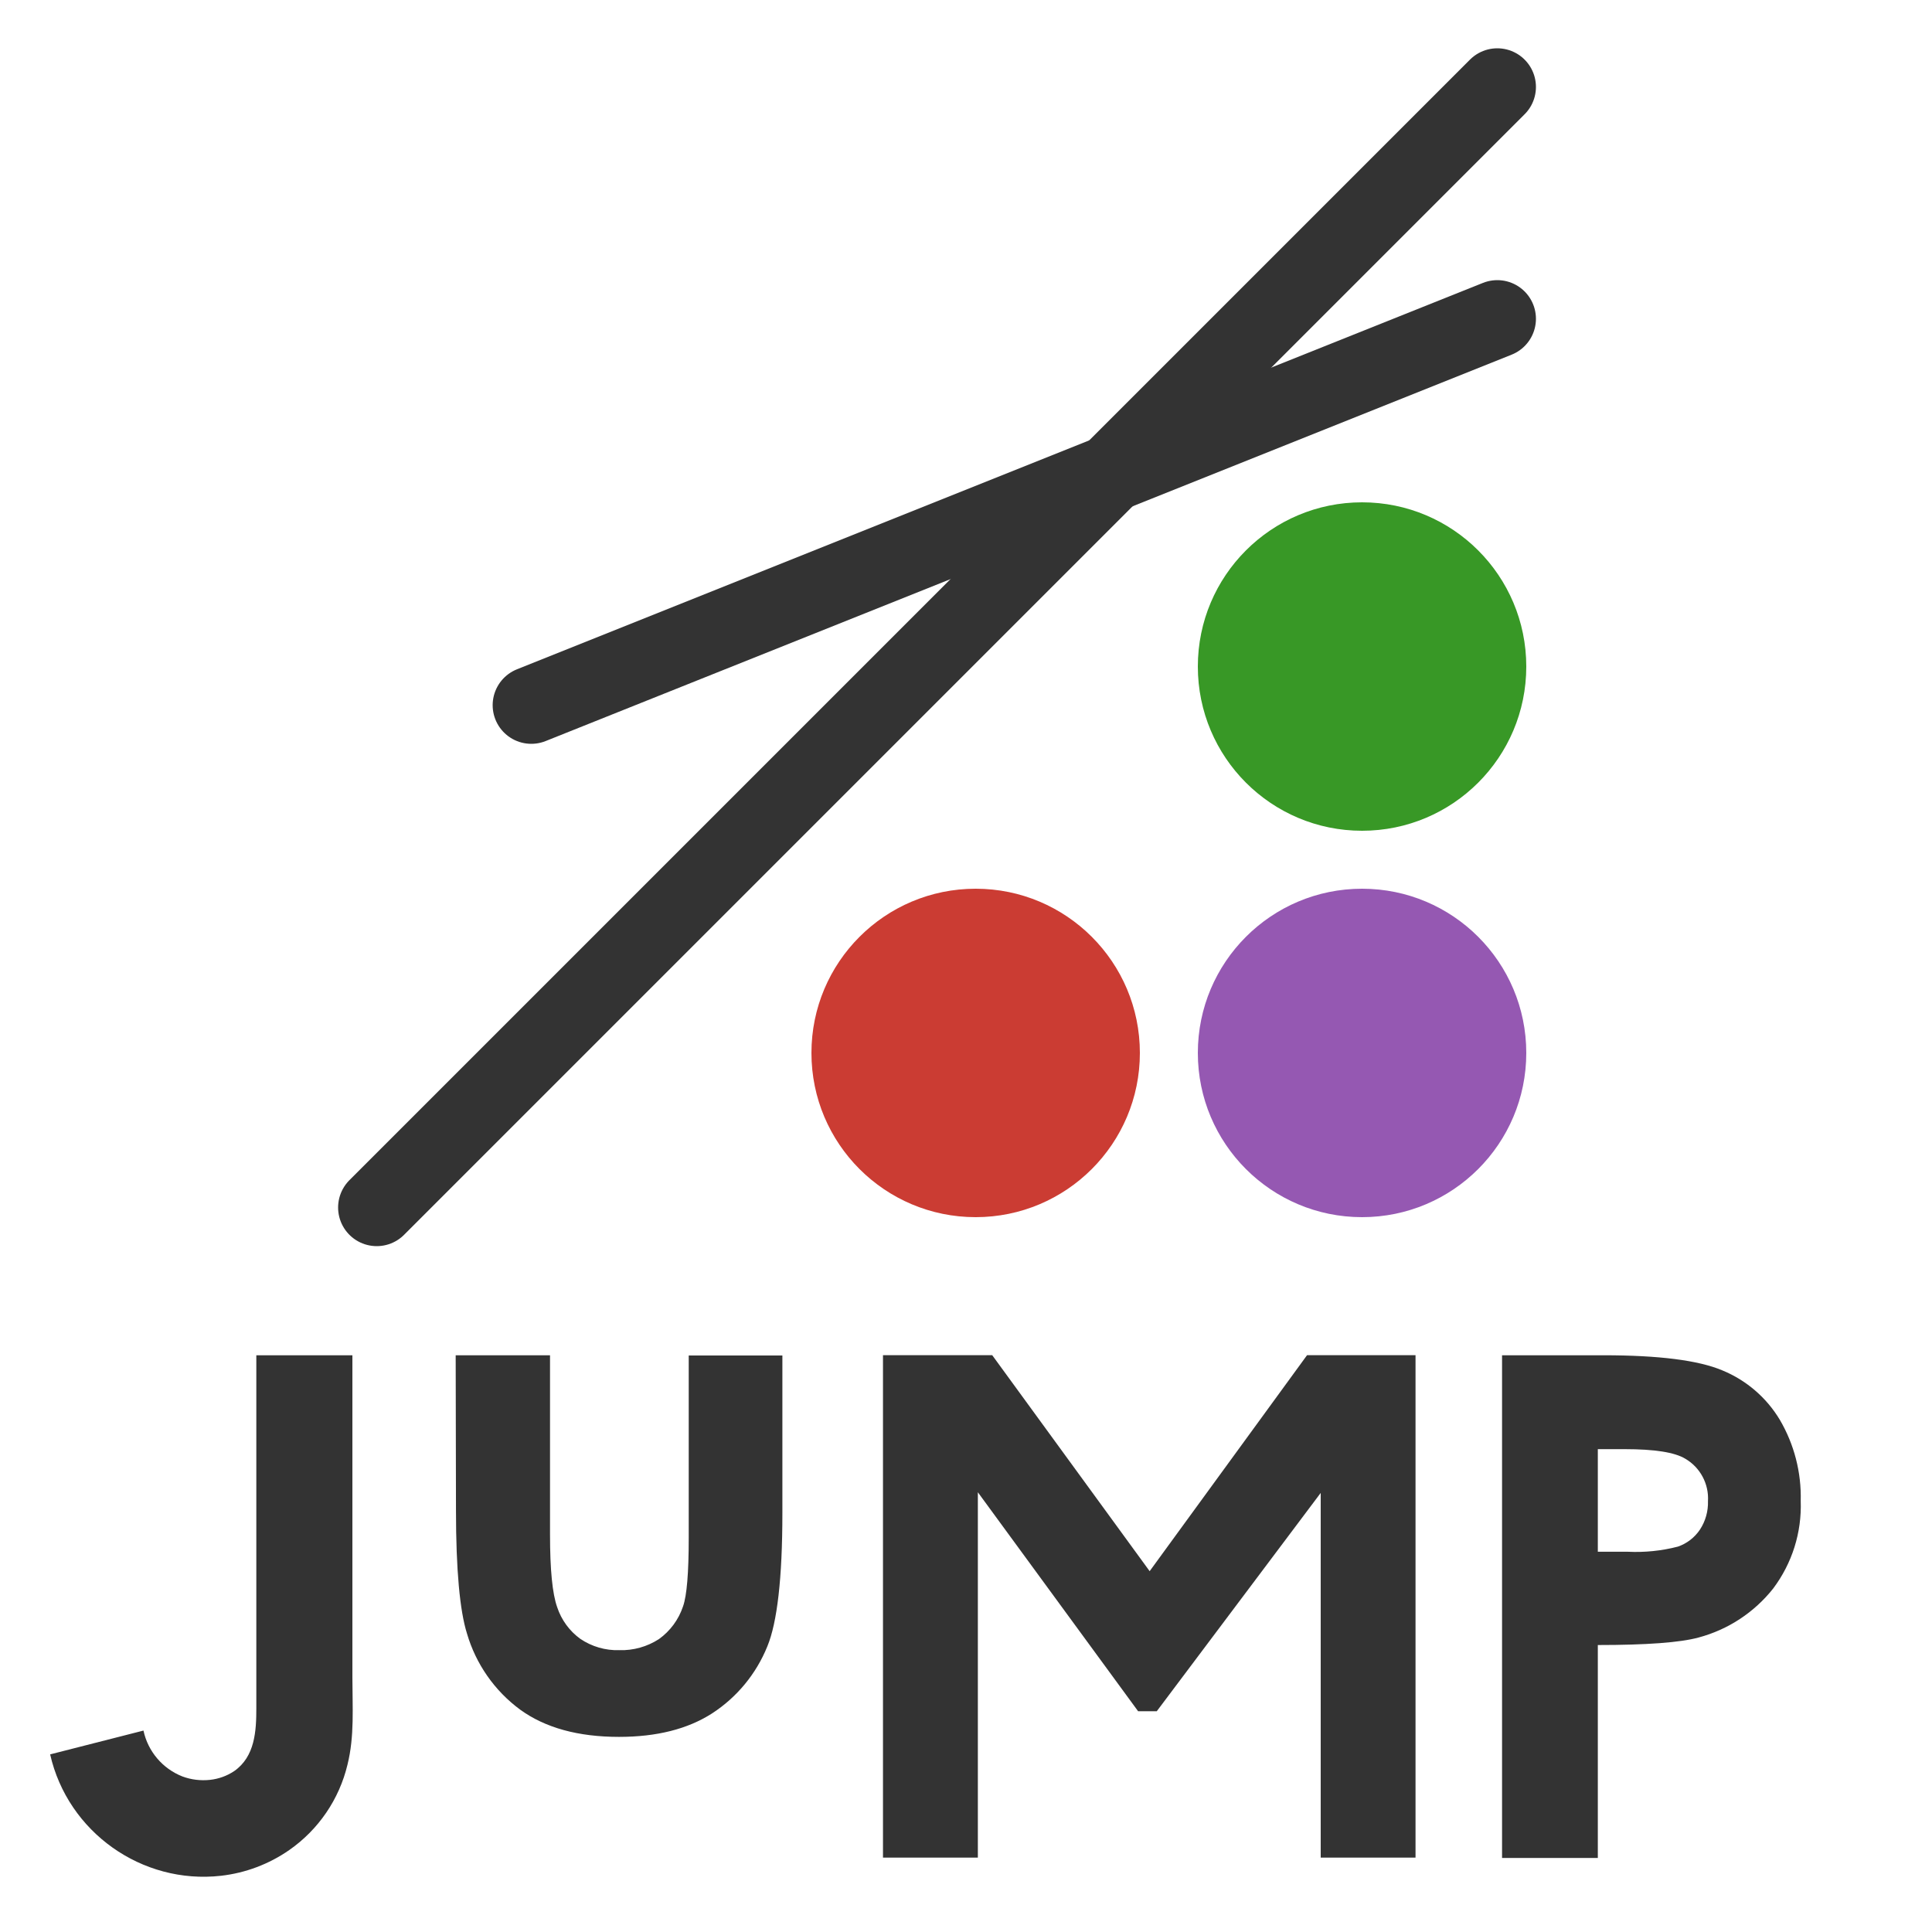 <?xml version="1.0" encoding="UTF-8"?>
<svg xmlns="http://www.w3.org/2000/svg" xmlns:xlink="http://www.w3.org/1999/xlink" width="200pt" height="200pt" viewBox="0 0 200 200" version="1.1">
<g id="surface1144">
<path style="fill:none;stroke-width:8;stroke-linecap:round;stroke-linejoin:miter;stroke:rgb(20%,20%,20%);stroke-opacity:1;stroke-miterlimit:10;" d="M 55 73 L 155 33 "/>
<path style="fill:none;stroke-width:8;stroke-linecap:round;stroke-linejoin:miter;stroke:rgb(20%,20%,20%);stroke-opacity:1;stroke-miterlimit:10;" d="M 39 125 L 155 9 "/>
<path style=" stroke:none;fill-rule:nonzero;fill:rgb(79.6%,23.5%,20%);fill-opacity:1;" d="M 118 109 C 118 118.391 110.391 126 101 126 C 91.609 126 84 118.391 84 109 C 84 99.609 91.609 92 101 92 C 110.391 92 118 99.609 118 109 "/>
<path style=" stroke:none;fill-rule:nonzero;fill:rgb(22%,59.6%,14.9%);fill-opacity:1;" d="M 158 69 C 158 78.391 150.391 86 141 86 C 131.609 86 124 78.391 124 69 C 124 59.609 131.609 52 141 52 C 150.391 52 158 59.609 158 69 "/>
<path style=" stroke:none;fill-rule:nonzero;fill:rgb(58.4%,34.5%,69.8%);fill-opacity:1;" d="M 158 109 C 158 118.391 150.391 126 141 126 C 131.609 126 124 118.391 124 109 C 124 99.609 131.609 92 141 92 C 150.391 92 158 99.609 158 109 "/>
<path style=" stroke:none;fill-rule:nonzero;fill:rgb(20%,20%,20%);fill-opacity:1;" d="M 26.535 140.297 L 36.48 140.297 L 36.48 173.703 C 36.48 176.715 36.707 179.715 35.973 182.672 C 35.117 186.258 32.973 189.402 29.949 191.512 C 27.852 192.973 25.418 193.891 22.875 194.18 C 14.684 195.102 7.016 189.656 5.191 181.613 L 14.852 179.148 C 15.312 181.305 16.828 183.09 18.883 183.898 C 19.797 184.238 20.777 184.355 21.746 184.25 C 22.637 184.152 23.496 183.844 24.242 183.344 C 26.402 181.84 26.535 179.18 26.535 176.84 Z M 47.172 140.297 L 56.938 140.297 L 56.938 158.867 C 56.938 162.465 57.18 164.98 57.68 166.379 C 58.113 167.691 58.949 168.836 60.066 169.648 C 61.258 170.457 62.68 170.871 64.121 170.824 C 65.57 170.867 66.996 170.465 68.211 169.68 C 69.379 168.844 70.254 167.656 70.707 166.293 C 71.102 165.184 71.297 162.812 71.297 159.18 L 71.297 140.32 L 80.992 140.32 L 80.992 156.637 C 80.992 163.352 80.457 167.961 79.434 170.434 C 78.281 173.281 76.285 175.703 73.707 177.375 C 71.18 178.996 67.973 179.801 64.082 179.801 C 59.855 179.801 56.441 178.863 53.844 176.98 C 51.191 175.023 49.258 172.25 48.336 169.086 C 47.602 166.746 47.203 162.504 47.203 156.355 Z M 136.719 192.297 L 146.535 192.297 L 146.535 140.289 L 135.305 140.289 L 119.012 162.648 L 102.715 140.289 L 91.406 140.289 L 91.406 192.297 L 101.227 192.297 L 101.227 154.477 L 117.816 177.145 L 119.75 177.145 L 136.719 154.547 Z M 155.492 140.297 L 165.992 140.297 C 171.711 140.297 175.809 140.816 178.281 141.855 C 180.762 142.871 182.852 144.66 184.234 146.957 C 185.734 149.504 186.488 152.426 186.41 155.379 C 186.527 158.637 185.52 161.832 183.562 164.438 C 181.602 166.918 178.891 168.699 175.832 169.516 C 173.93 170.035 170.453 170.293 165.406 170.293 L 165.406 192.336 L 155.492 192.336 Z M 165.406 160.637 L 168.523 160.637 C 170.266 160.719 172.008 160.543 173.695 160.105 C 174.625 159.785 175.426 159.168 175.973 158.352 C 176.551 157.477 176.84 156.445 176.809 155.395 C 176.914 153.613 176.008 151.914 174.469 151.012 C 173.359 150.336 171.262 150.016 168.191 150.016 L 165.406 150.016 Z M 165.406 160.637 "/>
</g>
</svg>
